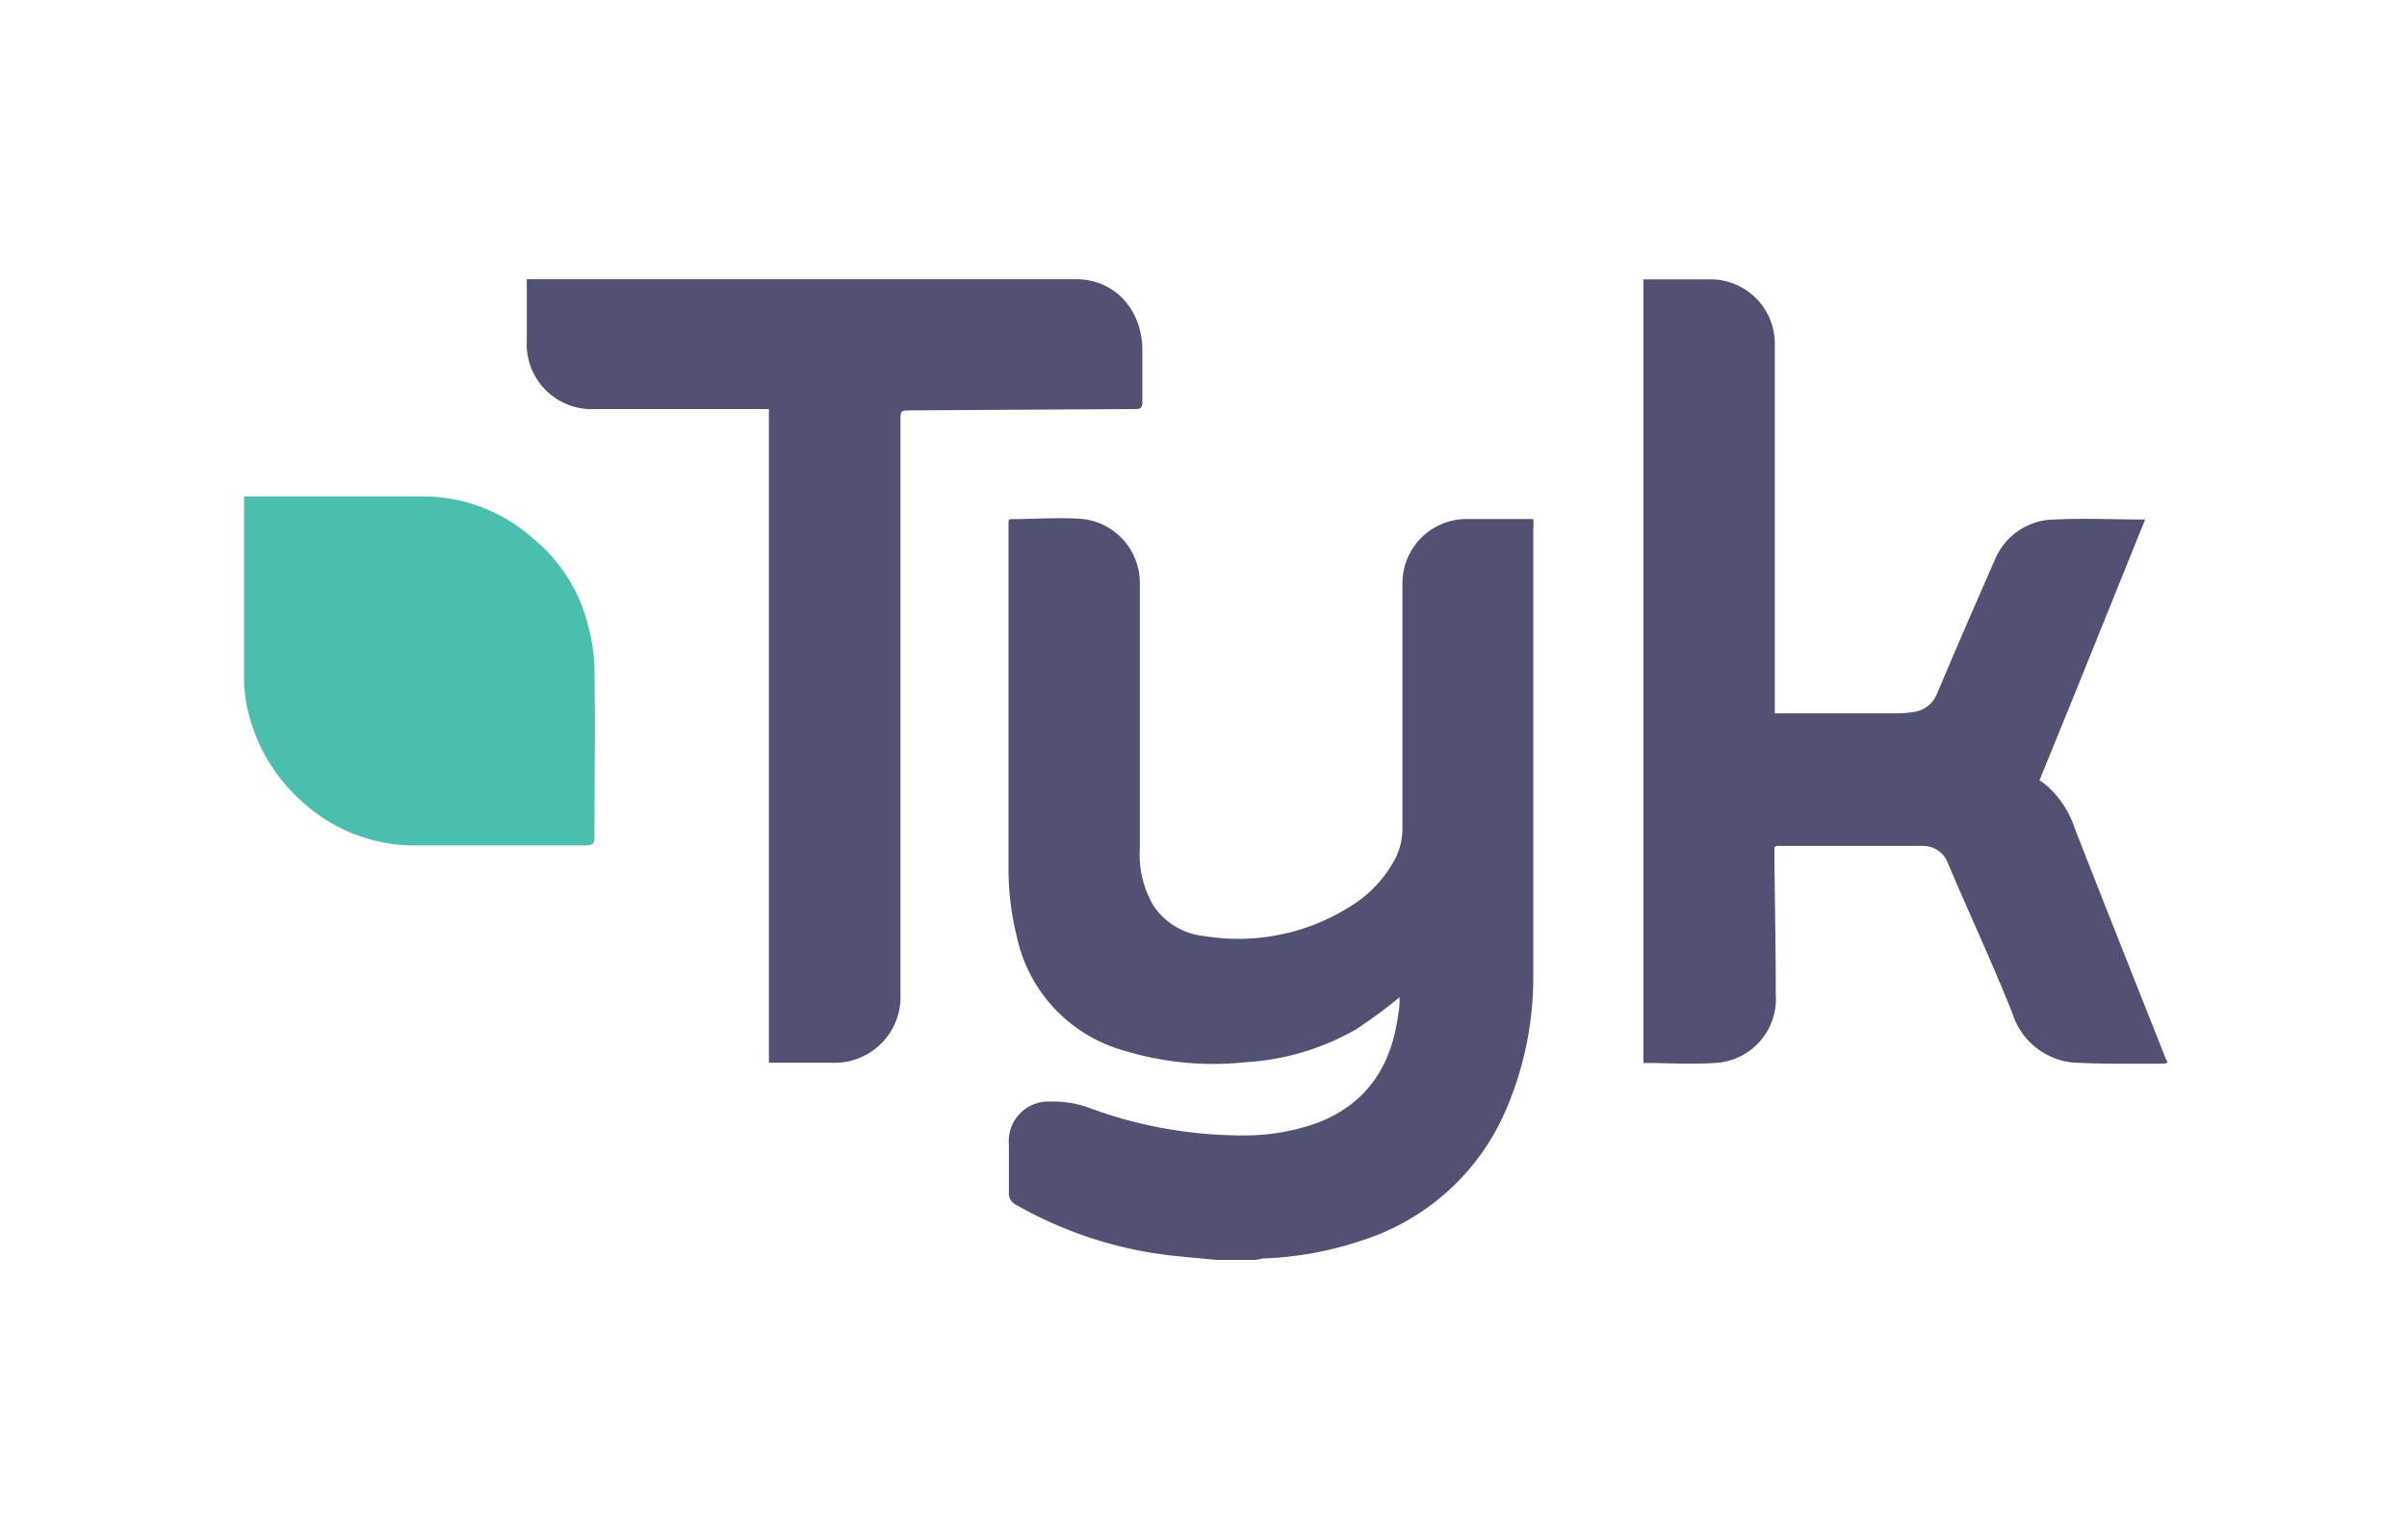 <svg xmlns="http://www.w3.org/2000/svg" width="200" height="128">
    <path d="M20.28 41.26h15a13.75 13.75 0 018.89 3.39 13.62 13.62 0 014.7 7.35 15.62 15.62 0 01.53 3.65c.06 4.49 0 9 0 13.47 0 1.12 0 1.15-1.12 1.15h-14a13.75 13.75 0 01-8.78-3.3 14.57 14.57 0 01-5.07-8.72L20.28 57z" fill="#4bbfad"/>
    <path fill="#505173" d="M127.4 43.14h-5.72a5.34 5.34 0 00-5.15 5.36v20.35a5.55 5.55 0 01-.87 3 10.23 10.23 0 01-3 3.19 17.42 17.42 0 01-12.54 2.77 5.77 5.77 0 01-4.28-2.54 8.32 8.32 0 01-1.13-4.71v-22.1a5.35 5.35 0 00-4.62-5.31c-2-.18-4.09 0-6.14 0 0 0-.06 0-.15.12V72.5a23.22 23.22 0 00.68 5.32 12.57 12.57 0 008.8 9.47 25.46 25.46 0 0010.19 1 21 21 0 009.17-2.71 42.82 42.82 0 003.65-2.69c0 .47 0 .94-.11 1.41-.55 4.21-2.52 7.38-6.64 9a17.89 17.89 0 01-5.74 1.07A36.75 36.75 0 0190.28 92a8.81 8.81 0 00-3-.44 3.29 3.29 0 00-3.45 3.58v3.9a1.09 1.09 0 00.63 1.12 33.74 33.74 0 0013.8 4.29c1 .1 1.9.18 2.86.27h3.1c.26 0 .52-.1.79-.12a28.9 28.9 0 008.19-1.51 19.41 19.41 0 0012-11 27.75 27.75 0 002.2-11V43.97c.04-.25.02-.51 0-.83zm-11 39.74zM179.84 87.7c-2.5-6.3-5-12.59-7.47-18.91a7.92 7.92 0 00-2.61-3.74 2.2 2.2 0 00-.3-.19c3-7.32 5.87-14.48 8.78-21.68-2.59 0-5.07-.12-7.53 0a5.41 5.41 0 00-4.94 3.31c-1.61 3.68-3.22 7.36-4.78 11.07a2.45 2.45 0 01-2 1.62 8.55 8.55 0 01-1.34.11H147.47V28.62a5.34 5.34 0 00-5.38-5.4h-5.54v65.13c2 0 4 .13 5.91 0a5.32 5.32 0 005.09-5.7c0-3.84-.08-7.68-.11-11.51v-.75c.11 0 .15-.08.19-.08h12.08a2.21 2.21 0 012.17 1.5c1.76 4.15 3.67 8.24 5.34 12.43a5.86 5.86 0 005.58 4.1c2.31.11 4.63.06 6.95.07a1.36 1.36 0 00.32-.08v-.13a3 3 0 01-.23-.5z"/>
    <path fill="#505173" d="M94.37 34c.41 0 .55-.14.55-.55v-4.58c-.13-3.31-2.43-5.66-5.49-5.66H43.77v5.12A5.4 5.4 0 0049.43 34h14.46v54.33h5.16a5.48 5.48 0 005.77-5.75V35c0-.88 0-.88.86-.89L94.1 34z"/>
</svg>
